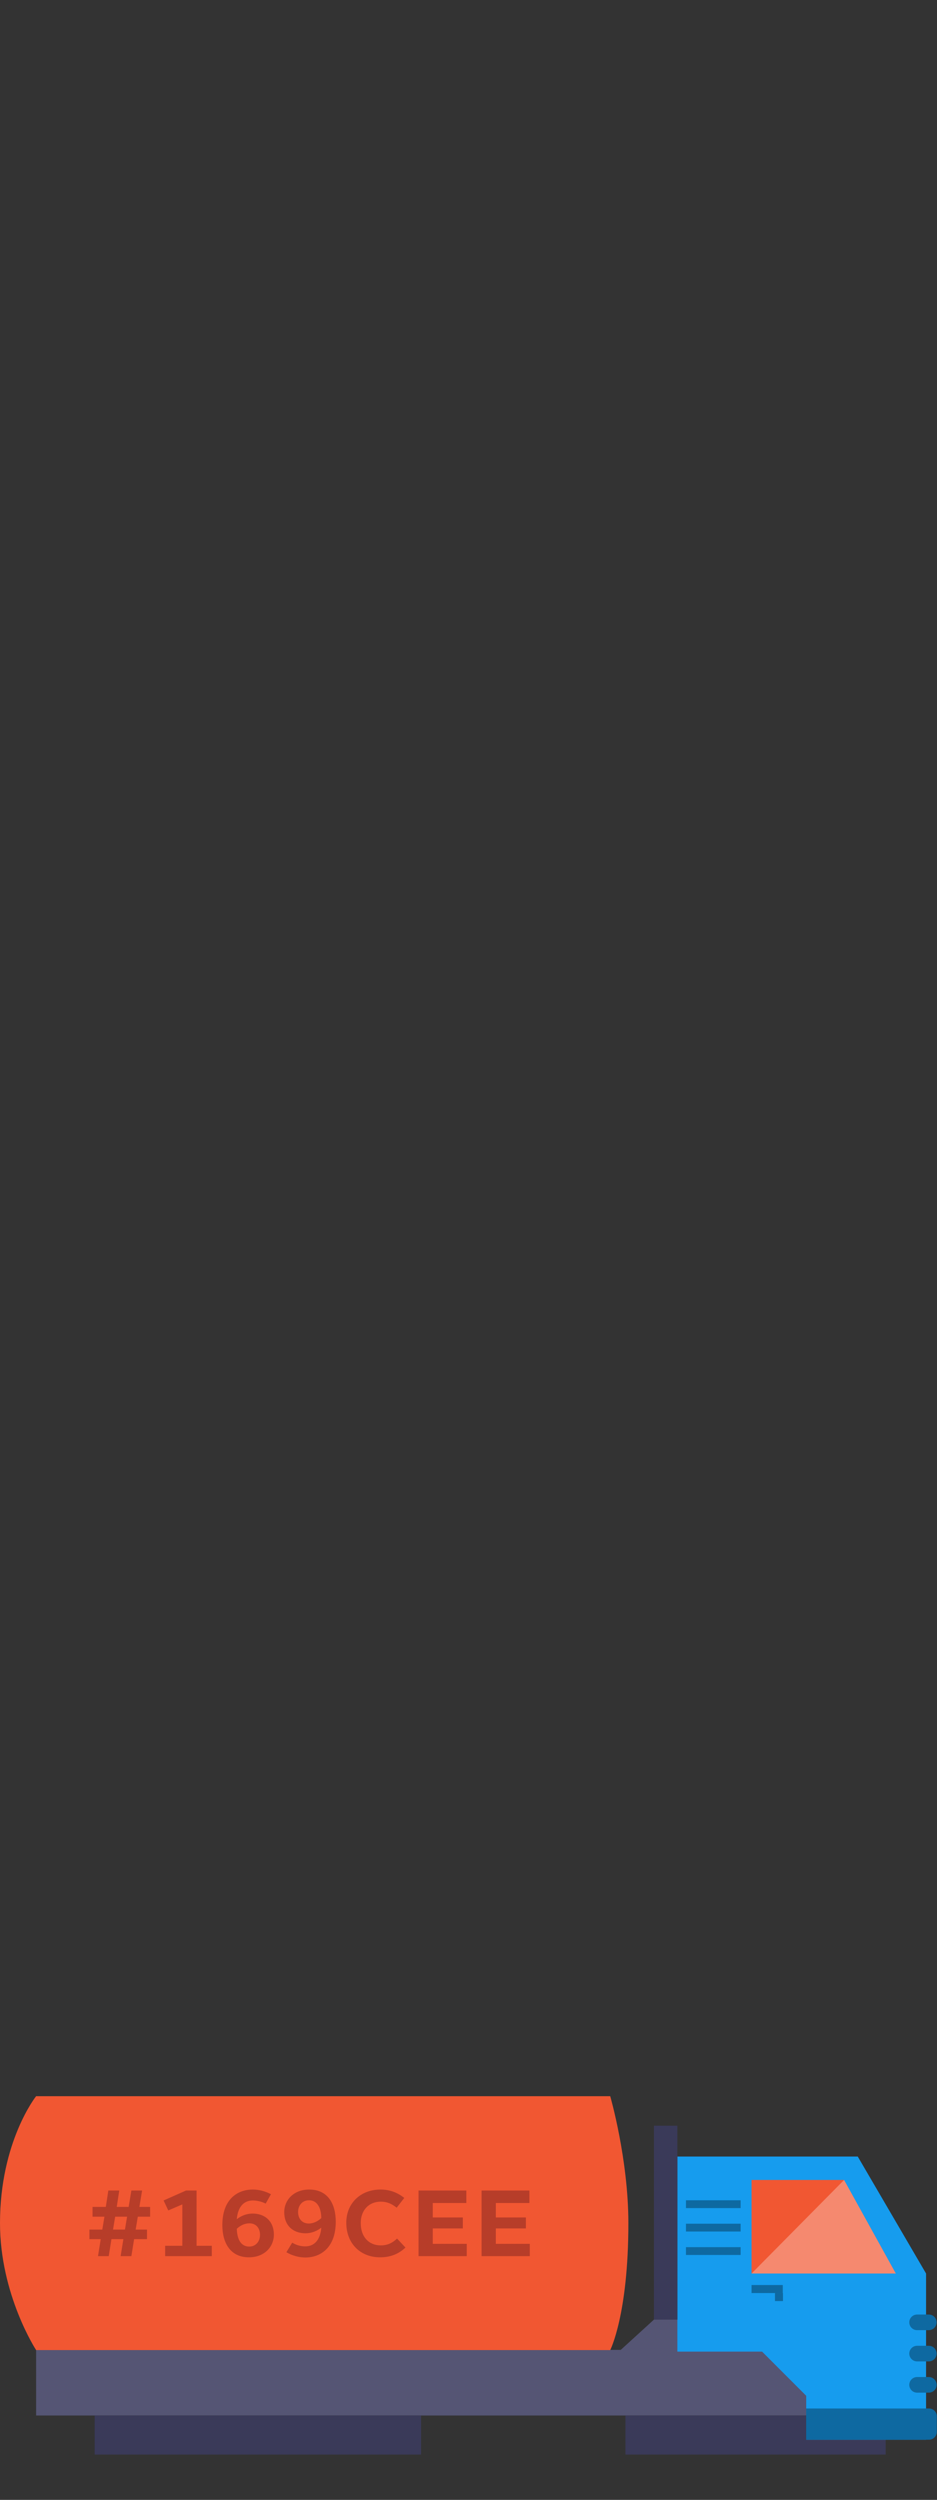 <?xml version="1.0" encoding="utf-8"?>
<!-- Generator: Adobe Illustrator 19.1.0, SVG Export Plug-In . SVG Version: 6.00 Build 0)  -->
<svg version="1.1" id="Layer_1" xmlns="http://www.w3.org/2000/svg" xmlns:xlink="http://www.w3.org/1999/xlink" x="0px" y="0px"
	 viewBox="-359 -1118 480 1280" style="enable-background:new -359 -1118 480 1280;" xml:space="preserve">
<rect x="-359" y="-1118" width="480" height="1280" fill="#333333" stroke="none"/>
<style type="text/css">
	.st0{fill:#555574;}
	.st1{fill:#3A3A59;}
	.st2{fill:#169CEE;}
	.st3{fill:#F15732;}
	.st4{opacity:0.3;fill:#FFFFFF;enable-background:new    ;}
	.st5{fill:#0E69A1;}
	.st6{fill:none;stroke:#0E69A1;stroke-width:8;stroke-linecap:round;stroke-miterlimit:10;}
	.st7{fill:#B73D29;}
</style>
<g id="tanker">
	<g id="truck">
		<polygon class="st0" points="55.7,85.2 55.7,69.7 -24,69.7 -41,85.2 -340.5,85.2 -340.5,118.8 77.9,118.8 77.9,85.2 		"/>
		<rect x="-310.5" y="118.8" class="st1" width="167.2" height="20"/>
		<rect x="-38.6" y="118.8" class="st1" width="133.3" height="20"/>
		<polygon class="st2" points="80.4,-13.8 -12,-13.8 -12,86.1 31.4,86.1 54,108.7 54,131.2 115.4,131.2 115.4,46.1 		"/>
		<polygon class="st3" points="73.4,-1.8 26,-1.8 26,46.1 99.9,46.1 		"/>
		<polygon class="st4" points="73.4,-1.8 26,46.1 99.9,46.1 		"/>
		<path class="st3" d="M-46.4-44.7h-294.1c0,0-18.5,23.2-18.5,65c0,36.7,18.5,65,18.5,65h294.1c0,0,9.3-18.2,9.3-65
			C-37.1-12.5-46.4-44.7-46.4-44.7z"/>
		<path class="st5" d="M116.9,115.2H54v16h62.9c2.2,0,4-1.8,4-4v-8C120.9,117,119.1,115.2,116.9,115.2z"/>
		<line class="st6" x1="116.8" y1="71.1" x2="110.8" y2="71.1"/>
		<line class="st6" x1="116.8" y1="103.1" x2="110.8" y2="103.1"/>
		<line class="st6" x1="116.8" y1="87.1" x2="110.8" y2="87.1"/>
		<rect x="-24" y="-29.6" class="st1" width="12" height="99.3"/>
		<rect x="-7.6" y="8.6" class="st5" width="28" height="4"/>
		<rect x="26" y="52" class="st5" width="16" height="4.1"/>
		<rect x="-7.6" y="20.6" class="st5" width="28" height="4"/>
		<rect x="-7.6" y="32.6" class="st5" width="28" height="4"/>
		<rect x="38" y="56.1" class="st5" width="4.1" height="4.1"/>
		<g>
			<path class="st7" d="M-311.7,12h6.9l1.3-8.4h5.6l-1.3,8.4h6.1l1.4-8.4h5.5l-1.4,8.4h5.5v5h-6.3l-1.1,6.6h5.8v4.9h-6.6l-1.4,8.7
				h-5.5l1.4-8.7h-6.1l-1.4,8.7h-5.5l1.4-8.7h-5.8v-4.9h6.6l1.1-6.6h-6.1v-5H-311.7z M-301.1,23.6h6.1l1.1-6.6h-6.1L-301.1,23.6z"/>
			<path class="st7" d="M-274.4,31.9h8.8V10.7l-7.2,3.1l-2.4-5.1l11.5-5.1h5.4v28.3h7.8v5.3h-23.9L-274.4,31.9L-274.4,31.9z"/>
			<path class="st7" d="M-229.5,3.1c3.1,0,6.3,0.8,9.3,2.4l-2.7,4.8c-1.8-0.9-4.1-1.6-6.6-1.6c-4.7,0-7.7,3.4-8.2,9.6
				c2.1-1.7,5-2.9,8.1-2.9c6.4,0,10.9,4,10.9,10.8c0,6.2-4.8,11.6-12.8,11.6c-9.5,0-13.6-7.4-13.6-16.5
				C-245.1,8.3-237.6,3.1-229.5,3.1z M-231.3,32.3c3.4,0,5.5-2.7,5.5-6c0-3.5-2.1-5.9-5.4-5.9c-2.6,0-4.8,1.2-6.5,2.8
				C-237.5,28.8-235.5,32.3-231.3,32.3z"/>
			<path class="st7" d="M-209.3,30.3c1.8,1.1,4,1.9,6.7,1.9c4.7,0,7.7-3.4,8.2-9.6c-2.1,1.7-5,2.9-8.1,2.9c-6.4,0-10.9-4-10.9-10.8
				c0-6.2,4.8-11.6,12.8-11.6c9.6,0,13.6,7.4,13.6,16.5c0,13-7.5,18.3-15.6,18.3c-3.3,0-6.8-1-9.7-2.7L-209.3,30.3z M-194.4,17.7
				c-0.1-5.6-2.3-9.1-6.3-9.1c-3.5,0-5.6,2.7-5.6,6c0,3.5,2.1,5.9,5.5,5.9C-198.3,20.5-196,19.2-194.4,17.7z"/>
			<path class="st7" d="M-164.1,3.1c4.7,0,8.7,1.5,12.2,4.3l-3.9,5c-2.4-1.9-4.8-3.1-8.1-3.1c-6.2,0-10.3,4.4-10.3,11
				c0,6.9,4,11.4,10.3,11.4c3.4,0,6-1.3,8.3-3.5l4.3,4.6c-3.6,3.4-7.8,5-13,5c-10.3,0-17.3-7.3-17.3-17.6
				C-181.7,10.3-174.4,3.1-164.1,3.1z"/>
			<path class="st7" d="M-144.6,3.6h24.5V10h-17.2v7.4h15.4V23h-15.4v7.9h17.4v6.3h-24.7V3.6z"/>
			<path class="st7" d="M-112.3,3.6h24.5V10H-105v7.4h15.4V23H-105v7.9h17.4v6.3h-24.7V3.6z"/>
		</g>
	</g>
</g>
</svg>

